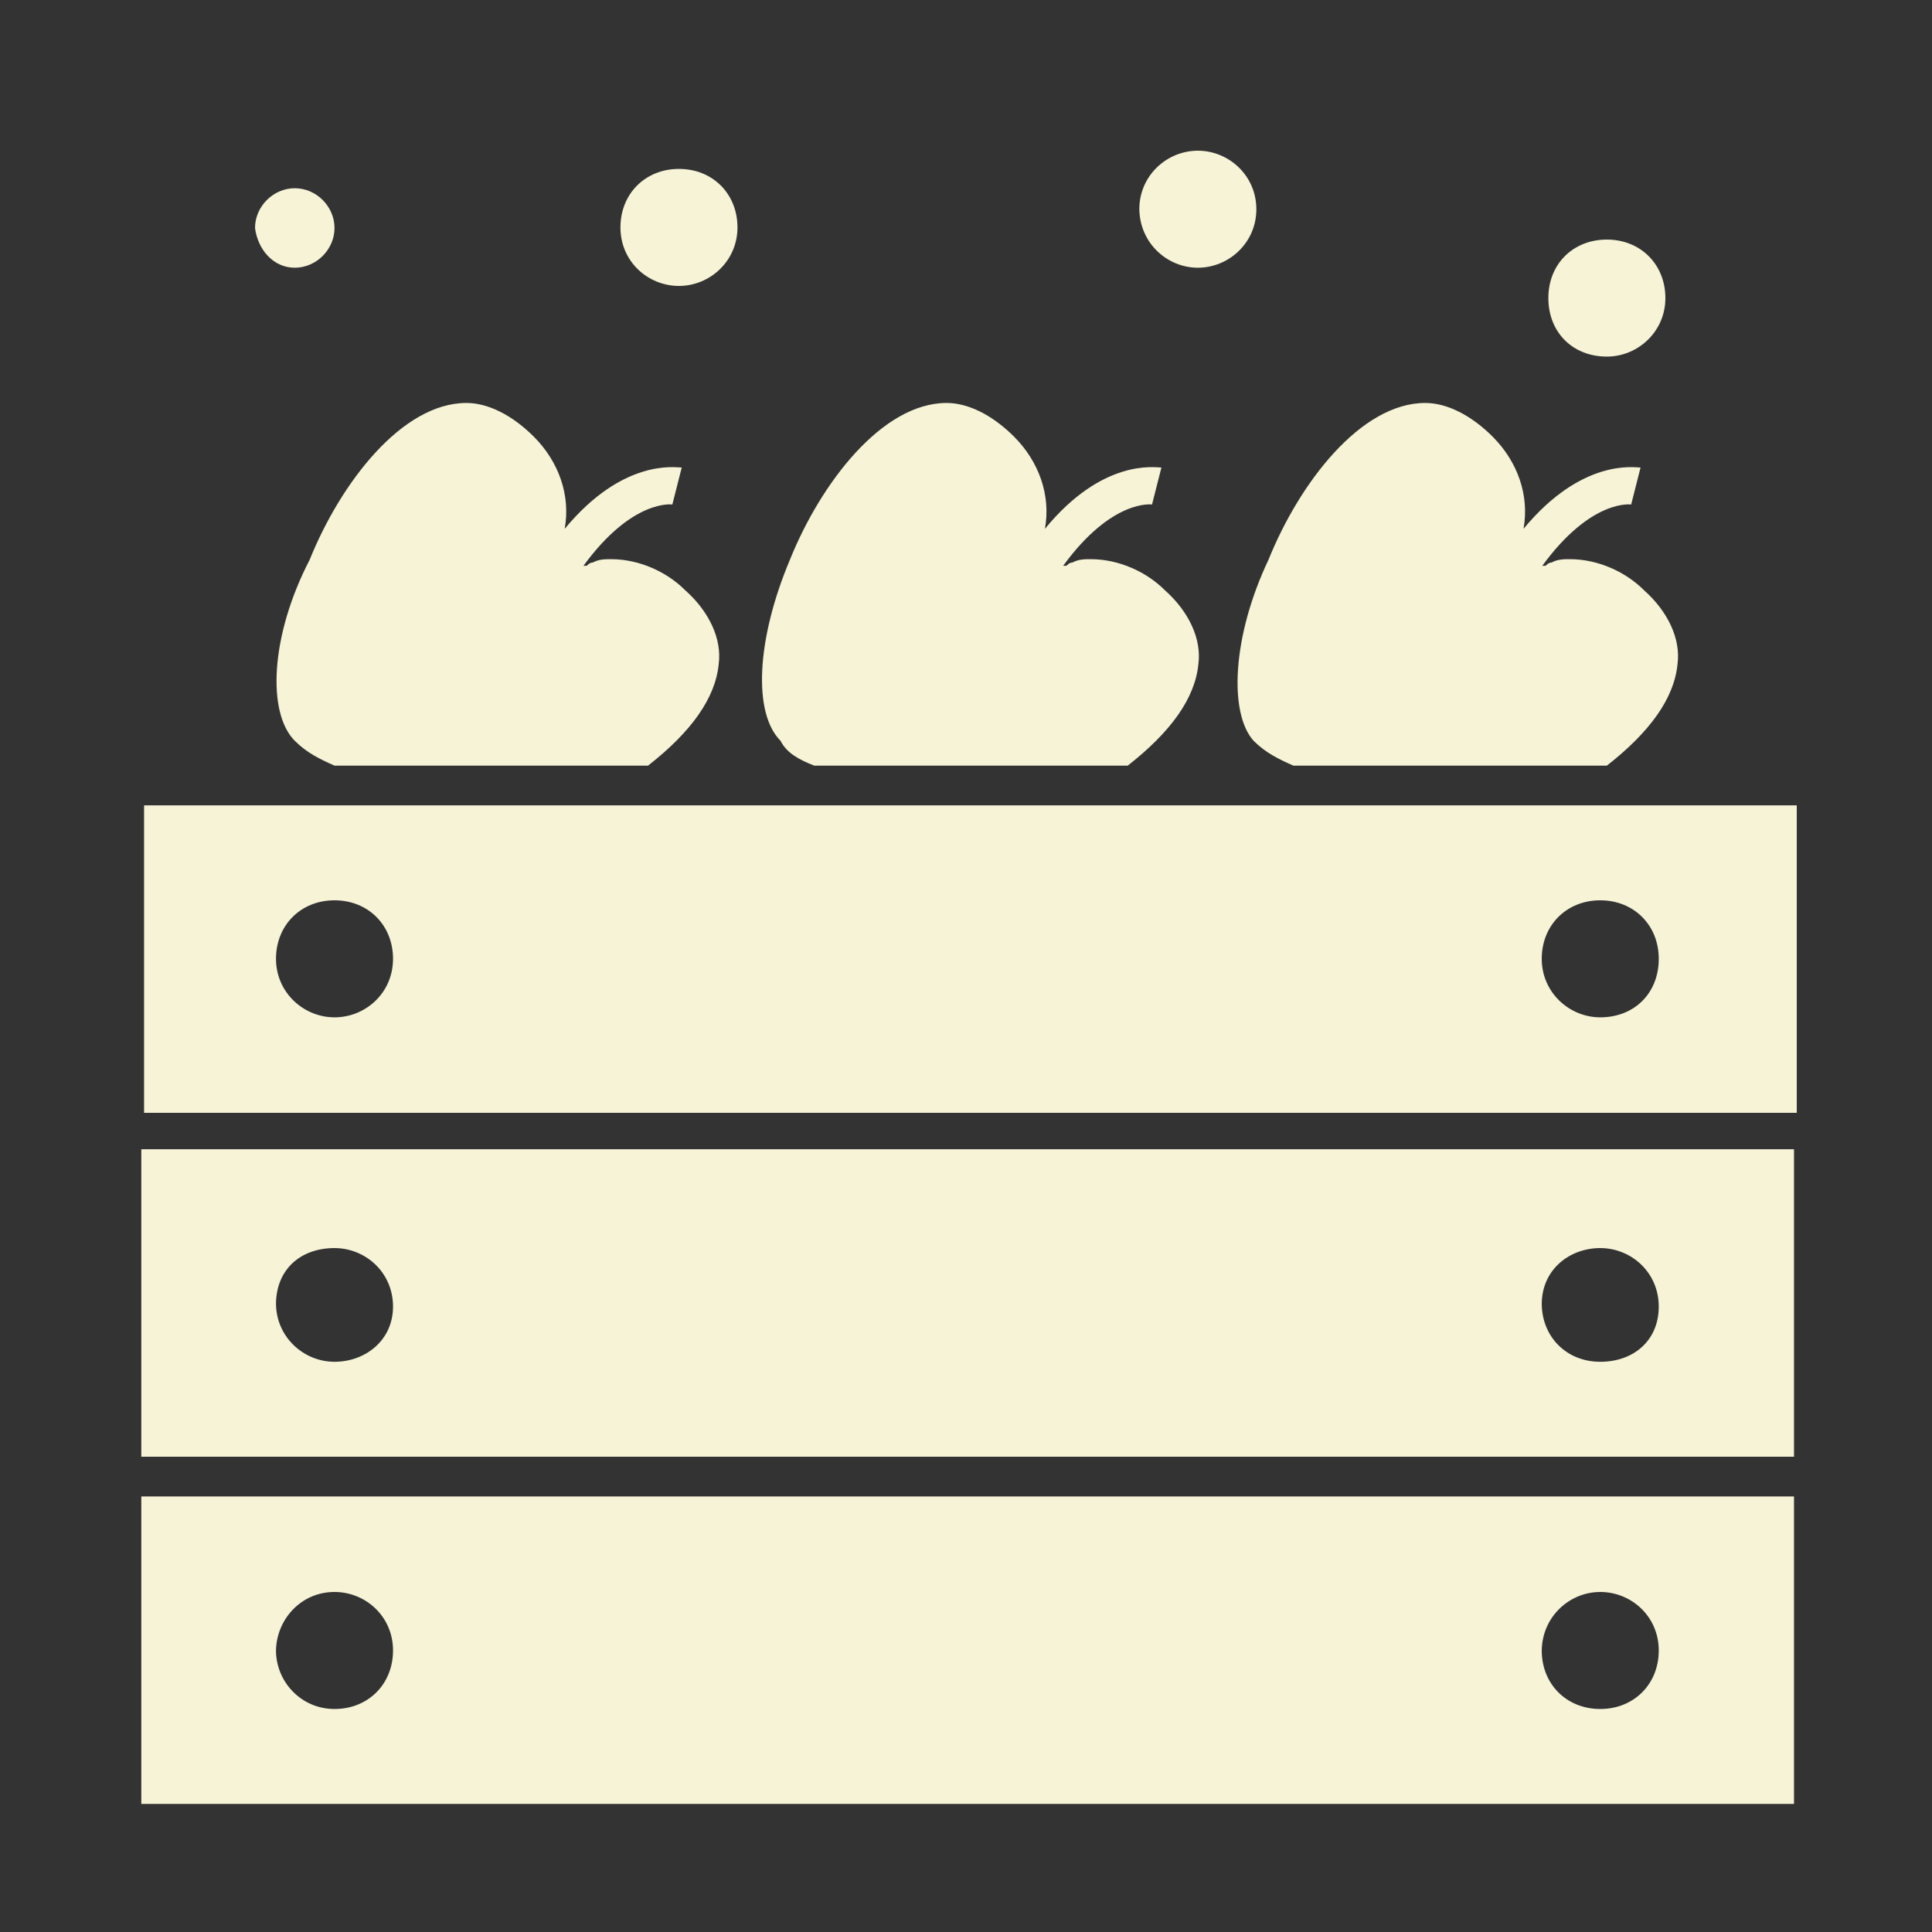 <?xml version="1.0" encoding="utf-8"?>
<!-- Generator: Adobe Illustrator 27.9.4, SVG Export Plug-In . SVG Version: 9.03 Build 54784)  -->
<svg version="1.1" id="Capa_1" xmlns="http://www.w3.org/2000/svg" xmlns:xlink="http://www.w3.org/1999/xlink" x="0px" y="0px"
	 viewBox="0 0 350 350" style="enable-background:new 0 0 350 350;" xml:space="preserve">
<rect x="0" y="0" width="350" height="350" fill="#333333" stroke="none"/>
<style type="text/css">
	.st0{fill:#F6F3D7;}
</style>
<g>
	<g id="_x37_25_x2C__Agriculture_x2C__apples_x2C__farm_x2C__farming">
		<g>
			<path class="st0" d="M25.6,326.8H325v-55.7H25.6V326.8z M289.9,288.4c5.6,0,10.6,4.4,10.6,10.6c0,6.1-4.5,10.6-10.6,10.6
				c-6.1,0-10.6-4.5-10.6-10.6C279.4,292.8,284.4,288.4,289.9,288.4z M60.6,288.4c5.6,0,10.6,4.4,10.6,10.6
				c0,6.1-4.5,10.6-10.6,10.6c-6.1,0-10.6-5-10.6-10.6C50.1,293.4,54.5,288.4,60.6,288.4z"/>
			<path class="st0" d="M53.4,134.2c2.2,2.2,4.5,3.3,7.2,4.5h56.8c7.8-6.1,12.2-12.2,12.8-18.4c0.6-4.5-1.7-9.5-6.1-13.4
				c-3.3-3.3-8.3-5.6-13.4-5.6c-1.1,0-2.2,0-3.3,0.6c-0.6,0-1.1,0.6-1.1,0.6h-0.6l0,0c8.9-12.2,16.1-11.1,16.1-11.1l0,0l1.7-6.7
				c-1.1,0-10.6-1.7-21.2,11.1c1.1-6.1-1.1-12.2-5.6-16.7c-3.9-3.9-8.3-6.1-12.2-6.1c-11.7,0-22.8,14.5-28.4,28.4
				C48.9,115.3,48.4,129.2,53.4,134.2z"/>
			<path class="st0" d="M147.5,138.7h56.8c7.8-6.1,12.2-12.2,12.8-18.4c0.6-4.5-1.7-9.5-6.1-13.4c-3.3-3.3-8.3-5.6-13.4-5.6
				c-1.1,0-2.2,0-3.3,0.6c-0.6,0-1.1,0.6-1.1,0.6h-0.6l0,0c8.9-12.2,16.1-11.1,16.1-11.1l0,0l1.7-6.7c-1.1,0-10.6-1.7-21.1,11.1
				c1.1-6.1-1.1-12.2-5.6-16.7c-3.9-3.9-8.3-6.1-12.2-6.1c-11.7,0-22.8,14.5-28.4,28.4c-6.1,14.5-6.7,27.8-1.7,32.8
				C142.5,136.4,144.7,137.6,147.5,138.7z"/>
			<path class="st0" d="M217,48.5c5.6,0,10.6-4.5,10.6-10.6c0-6.1-5-10.6-10.6-10.6s-10.6,4.5-10.6,10.6
				C206.5,44.1,211.5,48.5,217,48.5z"/>
			<path class="st0" d="M227.1,134.2c2.2,2.2,4.5,3.3,7.2,4.5h56.8c7.8-6.1,12.2-12.2,12.8-18.4c0.6-4.5-1.7-9.5-6.1-13.4
				c-3.3-3.3-8.3-5.6-13.4-5.6c-1.1,0-2.2,0-3.3,0.6c-0.6,0-1.1,0.6-1.1,0.6h-0.6l0,0c8.9-12.2,16.1-11.1,16.1-11.1l0,0l1.7-6.7
				c-1.1,0-10.6-1.7-21.2,11.1c1.1-6.1-1.1-12.2-5.6-16.7c-3.9-3.9-8.3-6.1-12.2-6.1c-11.7,0-22.8,14.5-28.4,28.4
				C223.2,115.3,222.6,129.2,227.1,134.2z"/>
			<path class="st0" d="M53.4,48.5c3.9,0,7.2-3.3,7.2-7.2c0-3.9-3.3-7.2-7.2-7.2c-3.9,0-7.2,3.3-7.2,7.2
				C46.7,45.2,49.5,48.5,53.4,48.5z"/>
			<path class="st0" d="M292.2,145.9h-58.4h-28.4h-58.4h-28.4H60.1h-34v55.7h299.4v-55.7H292.2z M60.6,184.3
				c-5.6,0-10.6-4.5-10.6-10.6c0-6.1,4.5-10.6,10.6-10.6c6.1,0,10.6,4.5,10.6,10.6C71.2,179.9,66.2,184.3,60.6,184.3z M289.9,184.3
				c-5.6,0-10.6-4.5-10.6-10.6c0-6.1,4.5-10.6,10.6-10.6c6.1,0,10.6,4.5,10.6,10.6C300.5,179.9,296.1,184.3,289.9,184.3z"/>
			<path class="st0" d="M25.6,263.9H325v-55.7H25.6V263.9z M289.9,226.1c5.6,0,10.6,4.4,10.6,10.6c0,6.1-4.5,10-10.6,10
				c-6.1,0-10.6-4.5-10.6-10.6C279.4,229.9,284.4,226.1,289.9,226.1z M60.6,226.1c5.6,0,10.6,4.4,10.6,10.6c0,6.1-5,10-10.6,10
				c-5.6,0-10.6-4.5-10.6-10.6C50.1,229.9,54.5,226.1,60.6,226.1z"/>
			<path class="st0" d="M123,51.8c5.6,0,10.6-4.5,10.6-10.6c0-6.1-4.5-10.6-10.6-10.6c-6.1,0-10.6,4.5-10.6,10.6
				C112.4,47.4,117.4,51.8,123,51.8z"/>
			<path class="st0" d="M291.1,64.6c5.6,0,10.6-4.5,10.6-10.6c0-6.1-4.5-10.6-10.6-10.6c-6.1,0-10.6,4.4-10.6,10.6
				C280.5,60.2,284.9,64.6,291.1,64.6z"/>
		</g>
	</g>
</g>
</svg>
